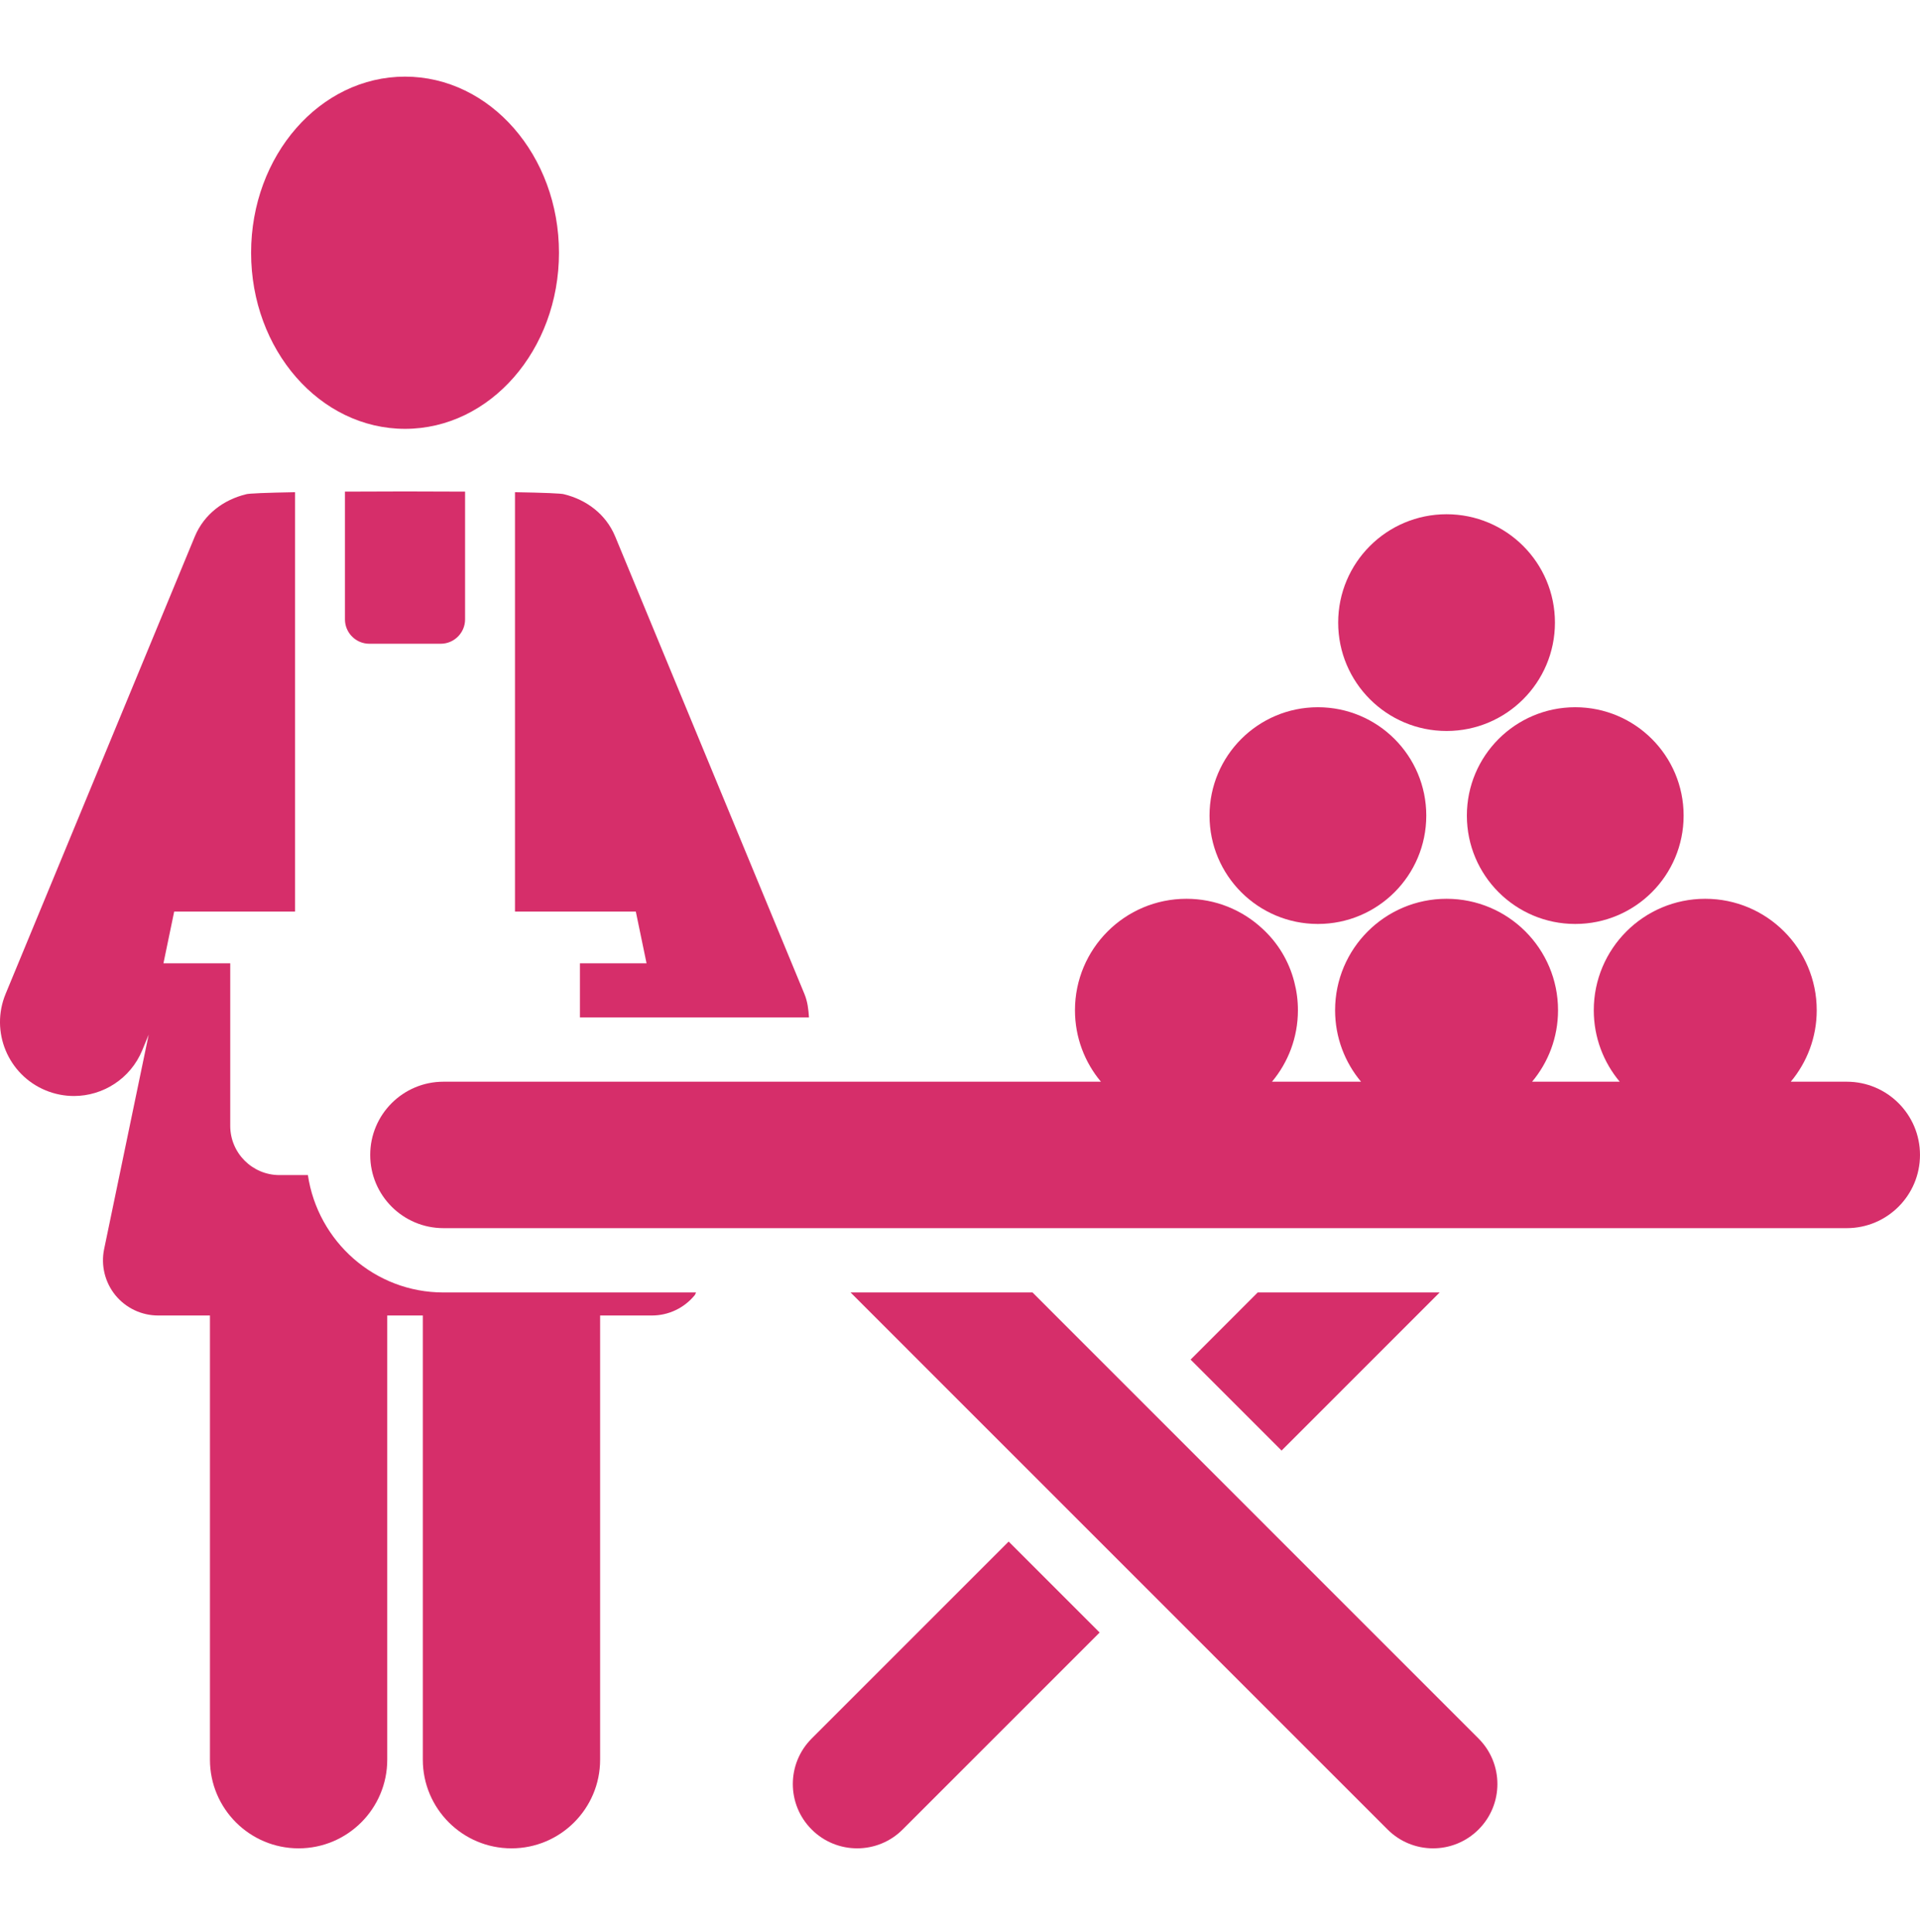 <svg width="152" height="153" viewBox="0 0 152 153" fill="none" xmlns="http://www.w3.org/2000/svg">
<g clip-path="url(#clip0)">
<path d="M64.258 137.654C62.268 139.644 62.268 142.87 64.258 144.857C65.252 145.852 66.556 146.349 67.859 146.349C69.162 146.349 70.466 145.852 71.46 144.857L87.054 129.261L79.851 122.058L64.258 137.654Z" fill="#D62E6A"/>
<path d="M99.568 102.336L94.256 107.651L101.458 114.853L113.973 102.336H99.568Z" fill="#D62E6A"/>
<path d="M81.741 102.336H67.336L109.85 144.857C110.844 145.851 112.148 146.349 113.45 146.349C114.754 146.349 116.057 145.851 117.051 144.857C119.042 142.869 119.042 139.644 117.051 137.654L81.741 102.336Z" fill="#D62E6A"/>
<path d="M32.065 33.955C38.796 33.955 44.252 27.712 44.252 20.013C44.252 12.313 38.796 6.068 32.065 6.068C25.33 6.068 19.879 12.313 19.879 20.013C19.879 27.712 25.33 33.955 32.065 33.955Z" fill="#D62E6A"/>
<path d="M27.309 38.926V49.041C27.309 50.105 28.174 50.971 29.239 50.971H34.889C35.953 50.971 36.819 50.105 36.819 49.041V38.926C33.785 38.906 30.343 38.906 27.309 38.926Z" fill="#D62E6A"/>
<path d="M24.375 93.042H22.127C19.974 93.042 18.227 91.296 18.227 89.142V76.272H12.94L13.79 72.178H23.36V38.971C21.147 39.011 19.62 39.066 19.461 39.14C17.72 39.568 16.168 40.692 15.422 42.48L0.445 78.692C-0.789 81.676 0.629 85.099 3.614 86.335C4.345 86.635 5.106 86.78 5.852 86.78C8.145 86.78 10.324 85.419 11.259 83.163L11.771 81.92L8.244 98.899C7.976 100.187 8.305 101.528 9.13 102.548C9.961 103.567 11.204 104.159 12.522 104.159H16.621V139.328C16.621 143.205 19.764 146.349 23.639 146.349C27.514 146.349 30.657 143.205 30.657 139.328V104.159H33.473V139.328C33.473 143.205 36.617 146.349 40.491 146.349C44.366 146.349 47.51 143.205 47.51 139.328V104.159H51.609C52.927 104.159 54.17 103.567 55.001 102.547C55.05 102.485 55.06 102.401 55.105 102.336H35.11C29.648 102.336 25.157 98.287 24.375 93.042Z" fill="#D62E6A"/>
<path d="M40.77 72.178H50.335L51.185 76.272H45.913V80.554H64.043C64.004 79.93 63.934 79.301 63.68 78.692L48.704 42.48C47.962 40.692 46.411 39.568 44.67 39.138C44.511 39.066 42.984 39.009 40.77 38.971V72.178H40.77Z" fill="#D62E6A"/>
<path d="M146.199 85.648H141.77C143.051 84.116 143.824 82.143 143.824 79.99C143.824 75.116 139.873 71.165 134.999 71.165C130.125 71.165 126.174 75.116 126.174 79.99C126.174 82.143 126.946 84.116 128.228 85.648H121.291C122.572 84.116 123.345 82.143 123.345 79.99C123.345 75.116 119.394 71.165 114.519 71.165C109.645 71.165 105.695 75.116 105.695 79.99C105.695 82.143 106.467 84.116 107.749 85.648H100.699C101.98 84.116 102.752 82.143 102.752 79.99C102.752 79.213 102.652 78.461 102.463 77.744C102.04 76.076 101.129 74.602 99.89 73.485C98.32 72.044 96.226 71.165 93.927 71.165C89.053 71.165 85.102 75.116 85.102 79.99C85.102 82.143 85.874 84.116 87.156 85.648H35.109C31.905 85.648 29.309 88.244 29.309 91.445C29.309 94.646 31.905 97.243 35.109 97.243H146.199C149.403 97.243 151.999 94.646 151.999 91.445C151.999 88.244 149.403 85.648 146.199 85.648Z" fill="#D62E6A"/>
<path d="M116.127 64.578C116.127 69.316 119.967 73.158 124.708 73.158C129.447 73.158 133.287 69.316 133.287 64.578C133.287 59.84 129.447 55.998 124.708 55.998C119.967 55.998 116.127 59.84 116.127 64.578Z" fill="#D62E6A"/>
<path d="M114.52 57.878C119.26 57.878 123.1 54.035 123.1 49.297C123.1 44.559 119.26 40.717 114.52 40.717C109.779 40.717 105.939 44.559 105.939 49.297C105.939 54.035 109.779 57.878 114.52 57.878Z" fill="#D62E6A"/>
<path d="M104.334 73.158C109.074 73.158 112.914 69.316 112.914 64.578C112.914 59.84 109.074 55.998 104.334 55.998C99.594 55.998 95.754 59.84 95.754 64.578C95.754 69.316 99.594 73.158 104.334 73.158Z" fill="#D62E6A"/>
</g>
<defs>
<clipPath id="clip0">
<rect width="152" height="152" fill="white" transform="translate(0 0.208)"/>
</clipPath>
</defs>
</svg>
